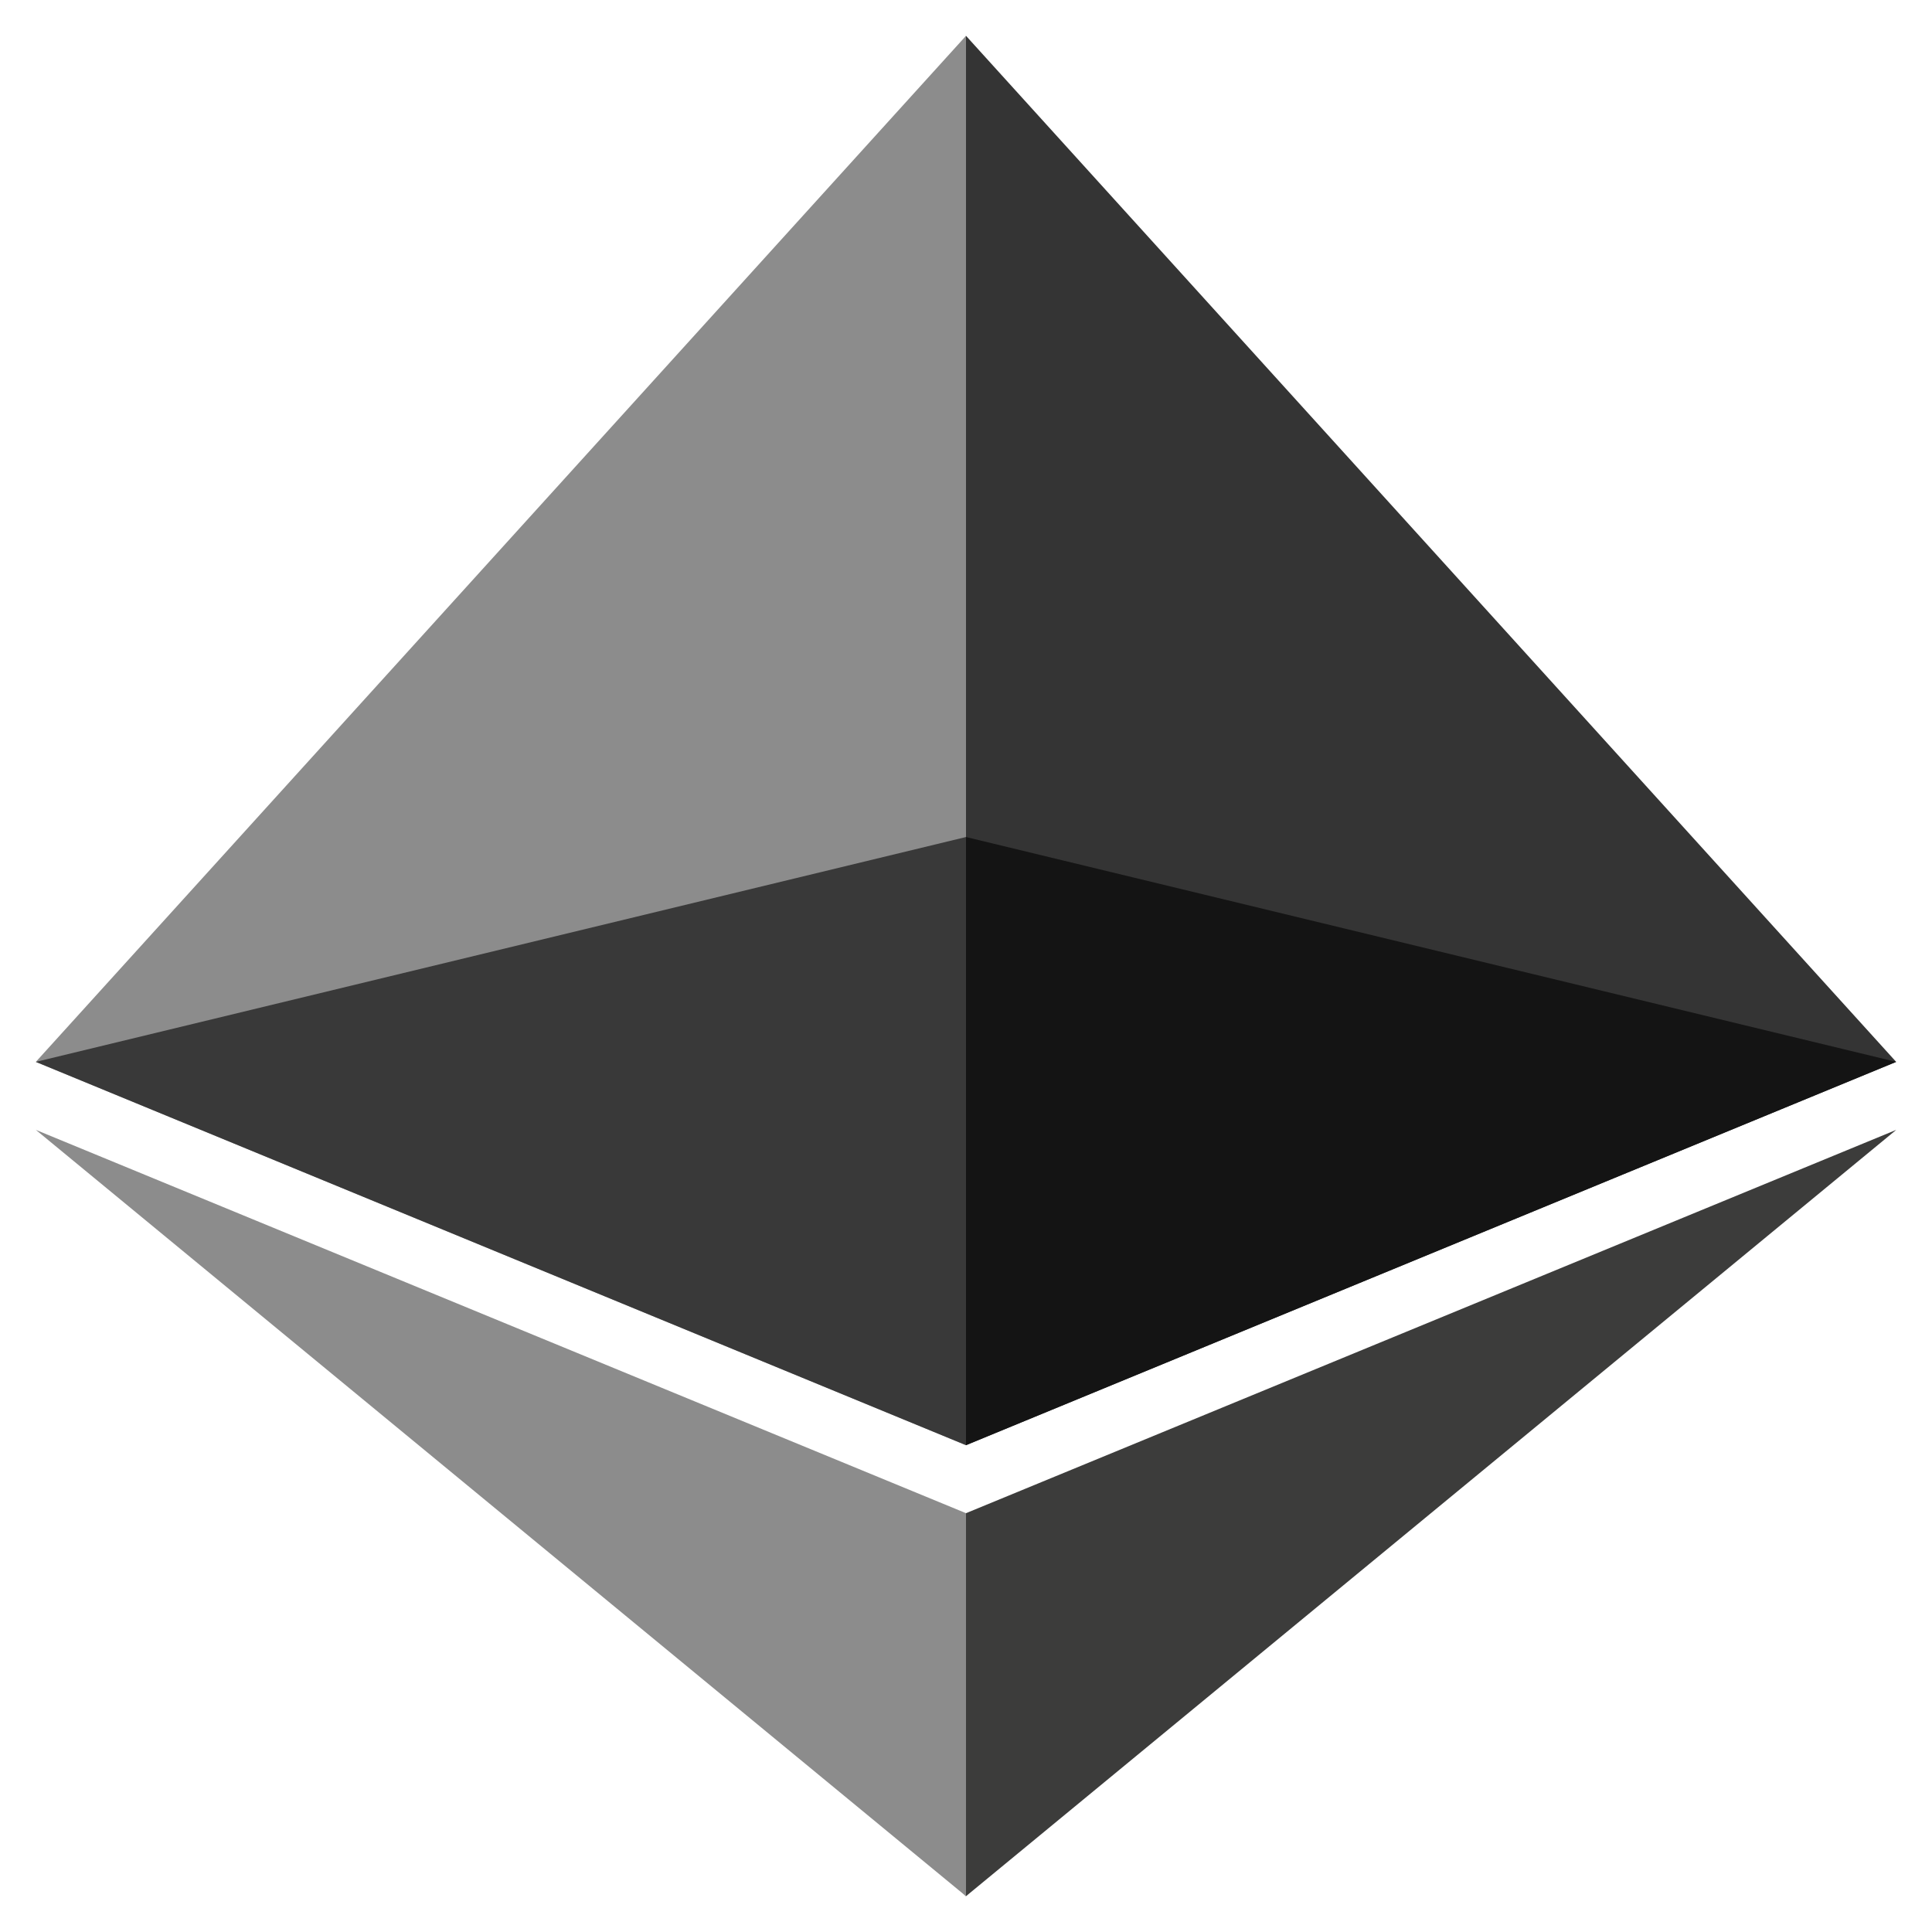 <svg width="128" height="128" viewBox="0 0 128 128" fill="none" xmlns="http://www.w3.org/2000/svg">
<g clip-path="url(#clip0_1_2)">
<path d="M64 2.373L62.741 5.376V92.744L64 95.747L125.626 70.352L64 2.373Z" fill="#343434"/>
<path d="M64 2.373L2.374 70.352L64 95.747V2.373Z" fill="#8C8C8C"/>
<path d="M64 100.252L63.121 101.409V124.721L64 125.627L125.631 74.857L64 100.252Z" fill="#3C3C3B"/>
<path d="M64 125.627V100.252L2.374 74.857L64 125.627Z" fill="#8C8C8C"/>
<path d="M64 95.747L125.626 70.352L64 55.455V95.747Z" fill="#141414"/>
<path d="M2.374 70.352L64 95.747V55.455L2.374 70.352Z" fill="#393939"/>
</g>
<defs>
<clipPath id="clip0_1_2">
<rect width="128" height="128" fill="white"/>
</clipPath>
</defs>
</svg>